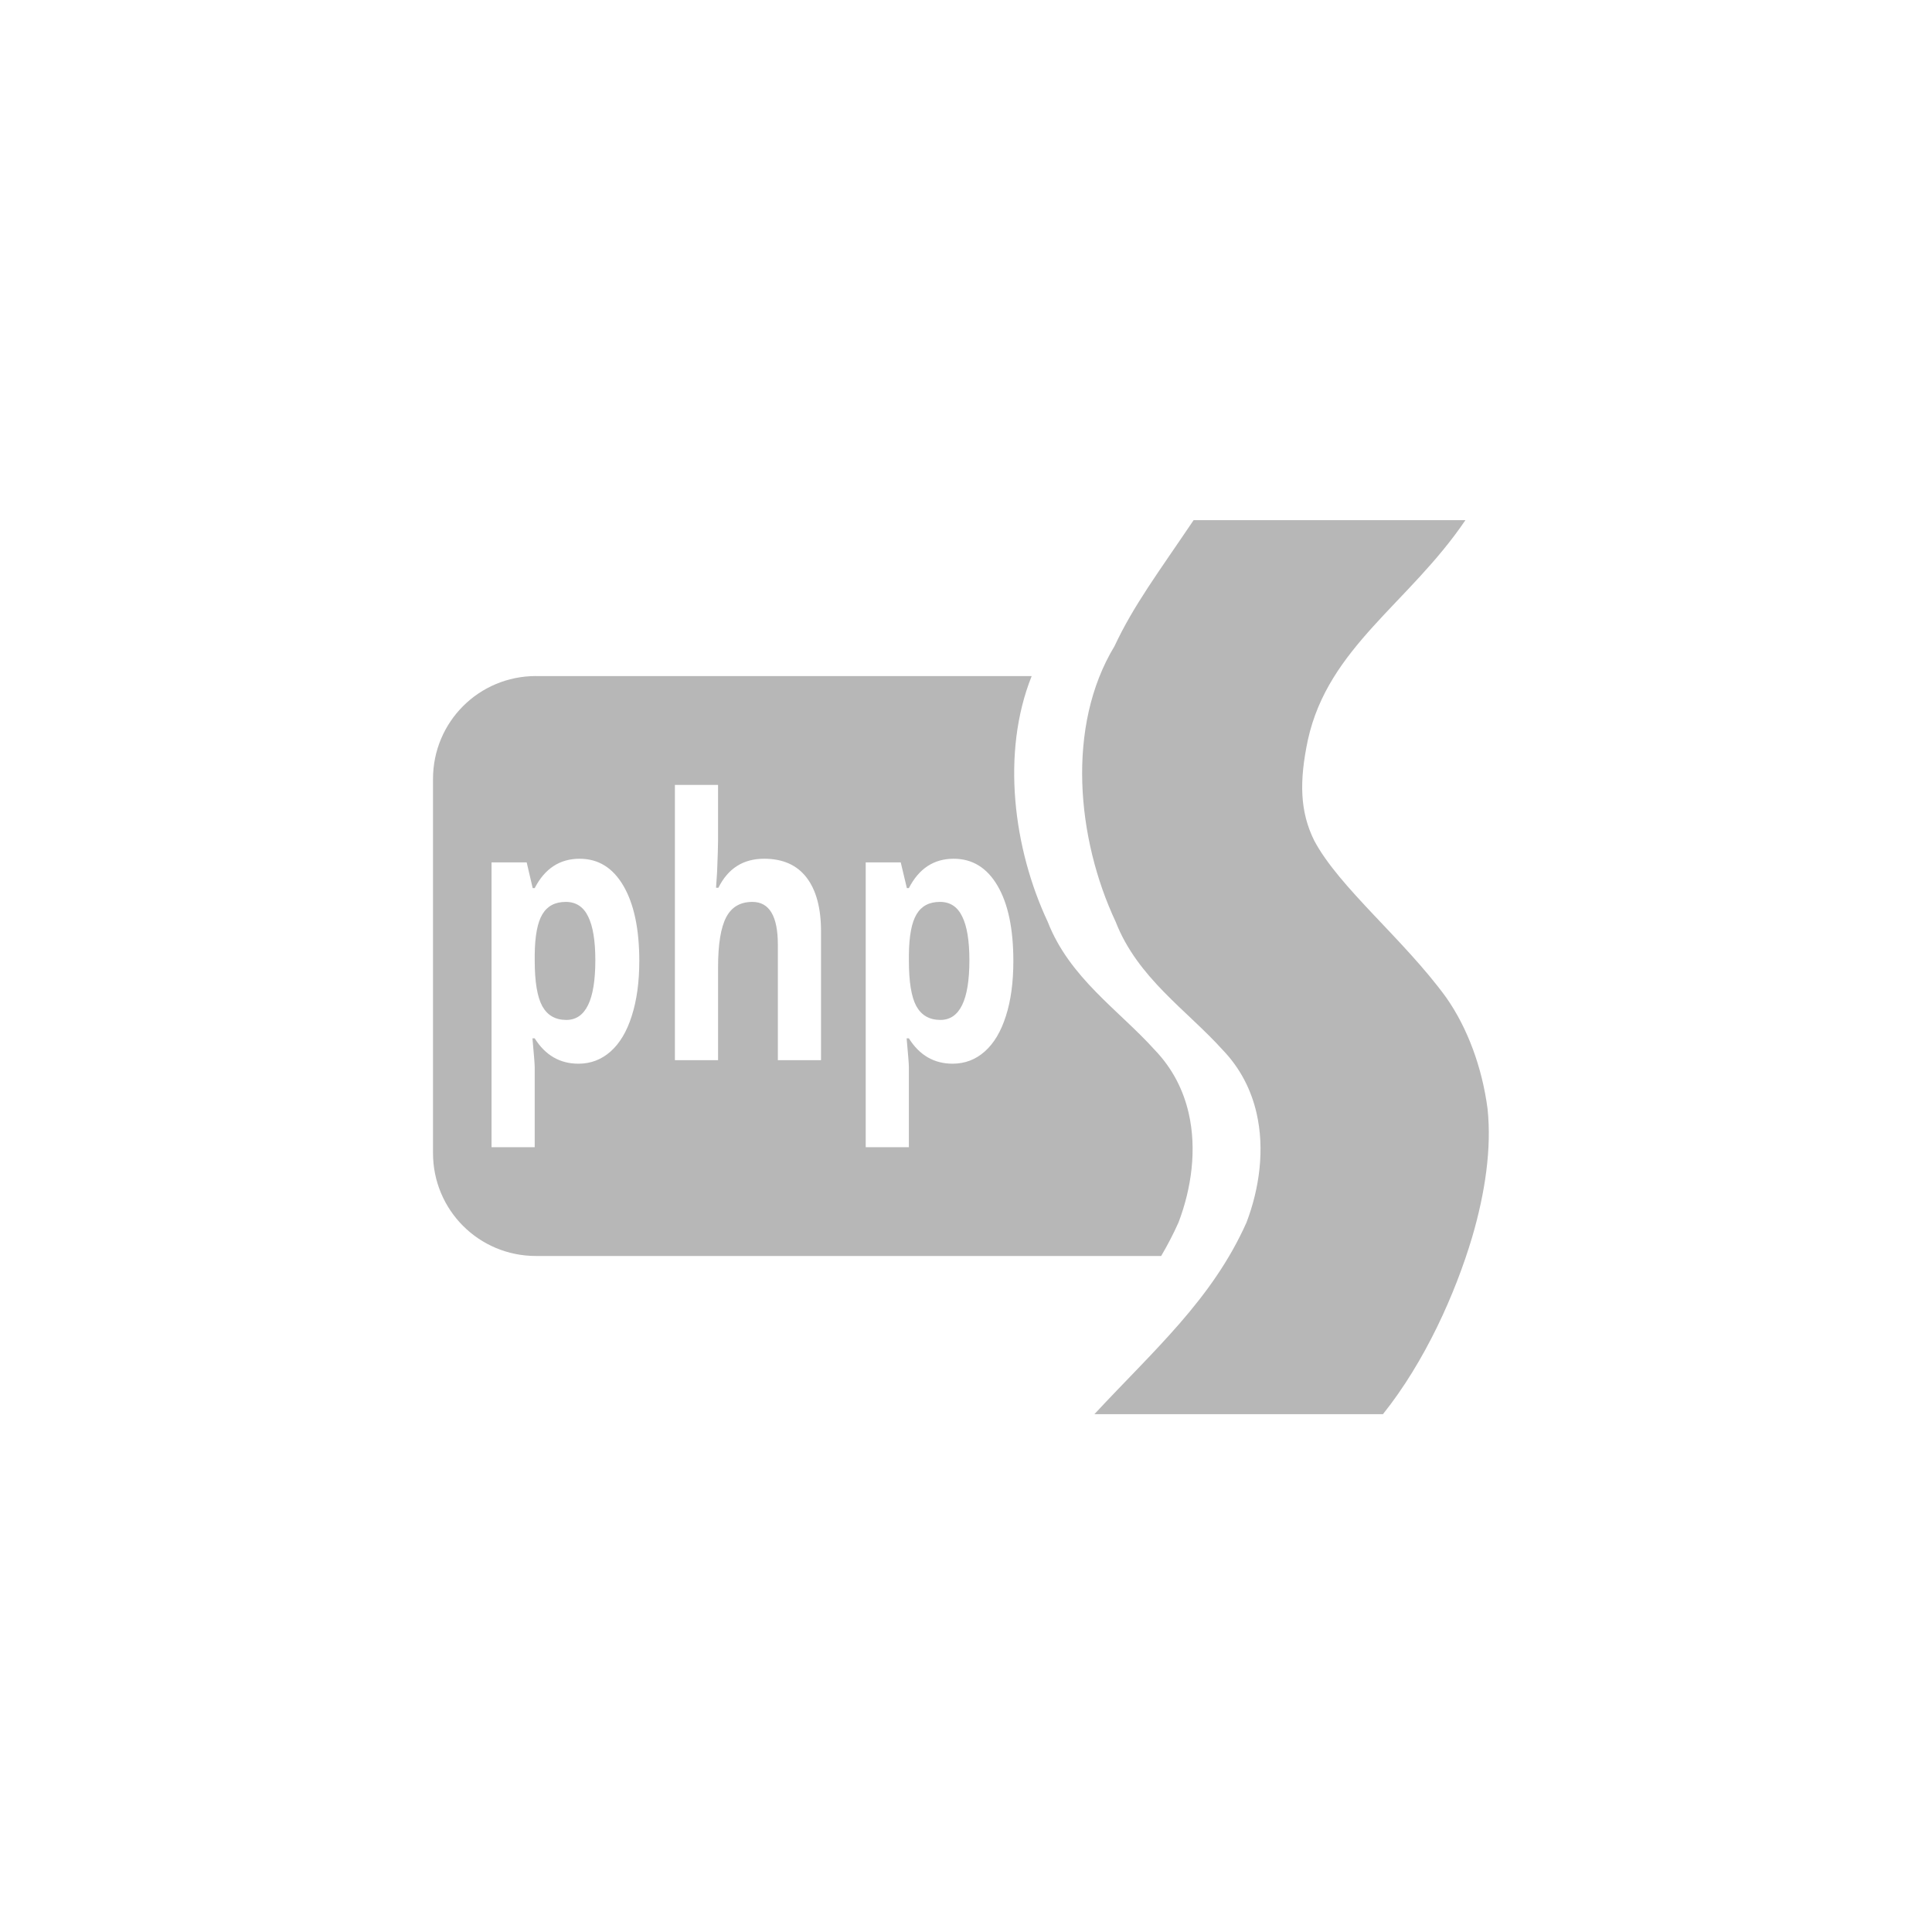 <?xml version="1.0" encoding="UTF-8" standalone="no"?>
<svg
   xmlns:dc="http://purl.org/dc/elements/1.1/"
   xmlns:cc="http://creativecommons.org/ns#"
   xmlns:rdf="http://www.w3.org/1999/02/22-rdf-syntax-ns#"
   xmlns:svg="http://www.w3.org/2000/svg"
   xmlns="http://www.w3.org/2000/svg"
   xmlns:sodipodi="http://sodipodi.sourceforge.net/DTD/sodipodi-0.dtd"
   xmlns:inkscape="http://www.inkscape.org/namespaces/inkscape"
   height="512"
   viewBox="0 0 512 512"
   width="512"
   version="1.1"
   id="svg2"
   inkscape:version="0.91 r"
   sodipodi:docname="phpstorm.svg">
  <defs
     id="defs17" />
  <sodipodi:namedview
     pagecolor="#ffffff"
     bordercolor="#666666"
     borderopacity="1"
     objecttolerance="10"
     gridtolerance="10"
     guidetolerance="10"
     inkscape:pageopacity="0"
     inkscape:pageshadow="2"
     inkscape:window-width="640"
     inkscape:window-height="480"
     id="namedview15"
     showgrid="false"
     inkscape:zoom="0.4609375"
     inkscape:cx="256"
     inkscape:cy="256"
     inkscape:window-x="0"
     inkscape:window-y="0"
     inkscape:window-maximized="0"
     inkscape:current-layer="svg2" />
  <g
     id="g64"
     fill="#b7b7b7">
    <path
       id="path66"
       d="m388.35 137.85h-72.03c-9.397 13.938-15.869 22.521-20.964 33.389-12.854 21.21-10.02 51.04 0.306 73.04 5.813 14.898 18.824 23.381 28.37 33.97 4.714 4.905 7.564 10.65 8.962 16.704 2.218 9.605 0.782 19.987-2.663 29.03-9.12 20.412-24.534 33.81-40.3 50.786h76.47c11.146-13.945 19.15-31.877 23.63-46.888 3.45-11.77 5.198-23.582 4.089-34.03-1.443-10.992-5.303-21.441-10.972-29.519-11.248-15.451-28.323-29.07-34.975-41.584-3.777-7.643-3.999-15.663-1.665-26.692 5.415-24.551 26.818-36.16 41.741-58.2" />
    <path
       id="path68"
       d="m142.03 179.16c-15.12 0-27.28 12.16-27.28 27.28v99.13c0 15.12 12.16 27.28 27.28 27.28h165.69c1.663-2.825 3.202-5.761 4.594-8.875 3.445-9.04 4.906-19.427 2.688-29.03-1.398-6.05-4.255-11.782-8.969-16.688-9.546-10.589-22.562-19.07-28.375-33.969-9.1-19.379-12.381-44.841-4.25-65.12h-131.37m36.813 28.844h11.438v14.875c0 1.156-0.075 3.876-0.25 8.156l-0.281 4.219h0.625c2.55-5.124 6.575-7.687 12.13-7.688 4.925 0 8.669 1.657 11.219 4.969s3.844 8.06 3.844 14.25v34.16h-11.438v-30.594c0-7.561-2.25-11.344-6.75-11.344-3.2 0-5.513 1.344-6.938 4.063-1.425 2.718-2.156 7.126-2.156 13.219v24.656h-11.438v-72.938m-25.25 19.563c4.95 0 8.794 2.376 11.594 7.156 2.8 4.781 4.219 11.439 4.219 19.938 0 5.593-0.675 10.438-2 14.563-1.3 4.124-3.169 7.25-5.594 9.406s-5.256 3.25-8.531 3.25c-4.925 0-8.794-2.251-11.594-6.719h-0.594c0.4 4.374 0.594 6.906 0.594 7.594v21.25h-11.438v-75.47h9.313l1.594 6.813h0.531c2.675-5.187 6.657-7.781 11.906-7.781m99.13 0c4.95 0 8.825 2.376 11.625 7.156 2.8 4.781 4.187 11.439 4.188 19.938 0 5.593-0.644 10.438-1.969 14.563-1.3 4.124-3.169 7.25-5.594 9.406s-5.256 3.25-8.531 3.25c-4.925 0-8.794-2.251-11.594-6.719h-0.594c0.4 4.374 0.594 6.906 0.594 7.594v21.25h-11.438v-75.47h9.281l1.625 6.813h0.531c2.675-5.187 6.625-7.781 11.875-7.781m-102.81 11.438c-2.825 0-4.888 1.094-6.188 3.281-1.3 2.156-1.981 5.72-2.031 10.719v1.563c0 5.624 0.675 9.625 2 12.06 1.35 2.437 3.475 3.656 6.375 3.656 5.125 0 7.687-5.252 7.688-15.813 0-5.155-0.631-9.03-1.906-11.594-1.25-2.593-3.238-3.875-5.938-3.875m99.16 0c-2.825 0-4.888 1.094-6.188 3.281-1.3 2.156-1.981 5.72-2.031 10.719v1.563c0 5.624 0.644 9.625 1.969 12.06 1.35 2.437 3.475 3.656 6.375 3.656 5.125 0 7.687-5.252 7.688-15.813 0-5.155-0.631-9.03-1.906-11.594-1.25-2.593-3.206-3.875-5.906-3.875" />
  </g>
</svg>
